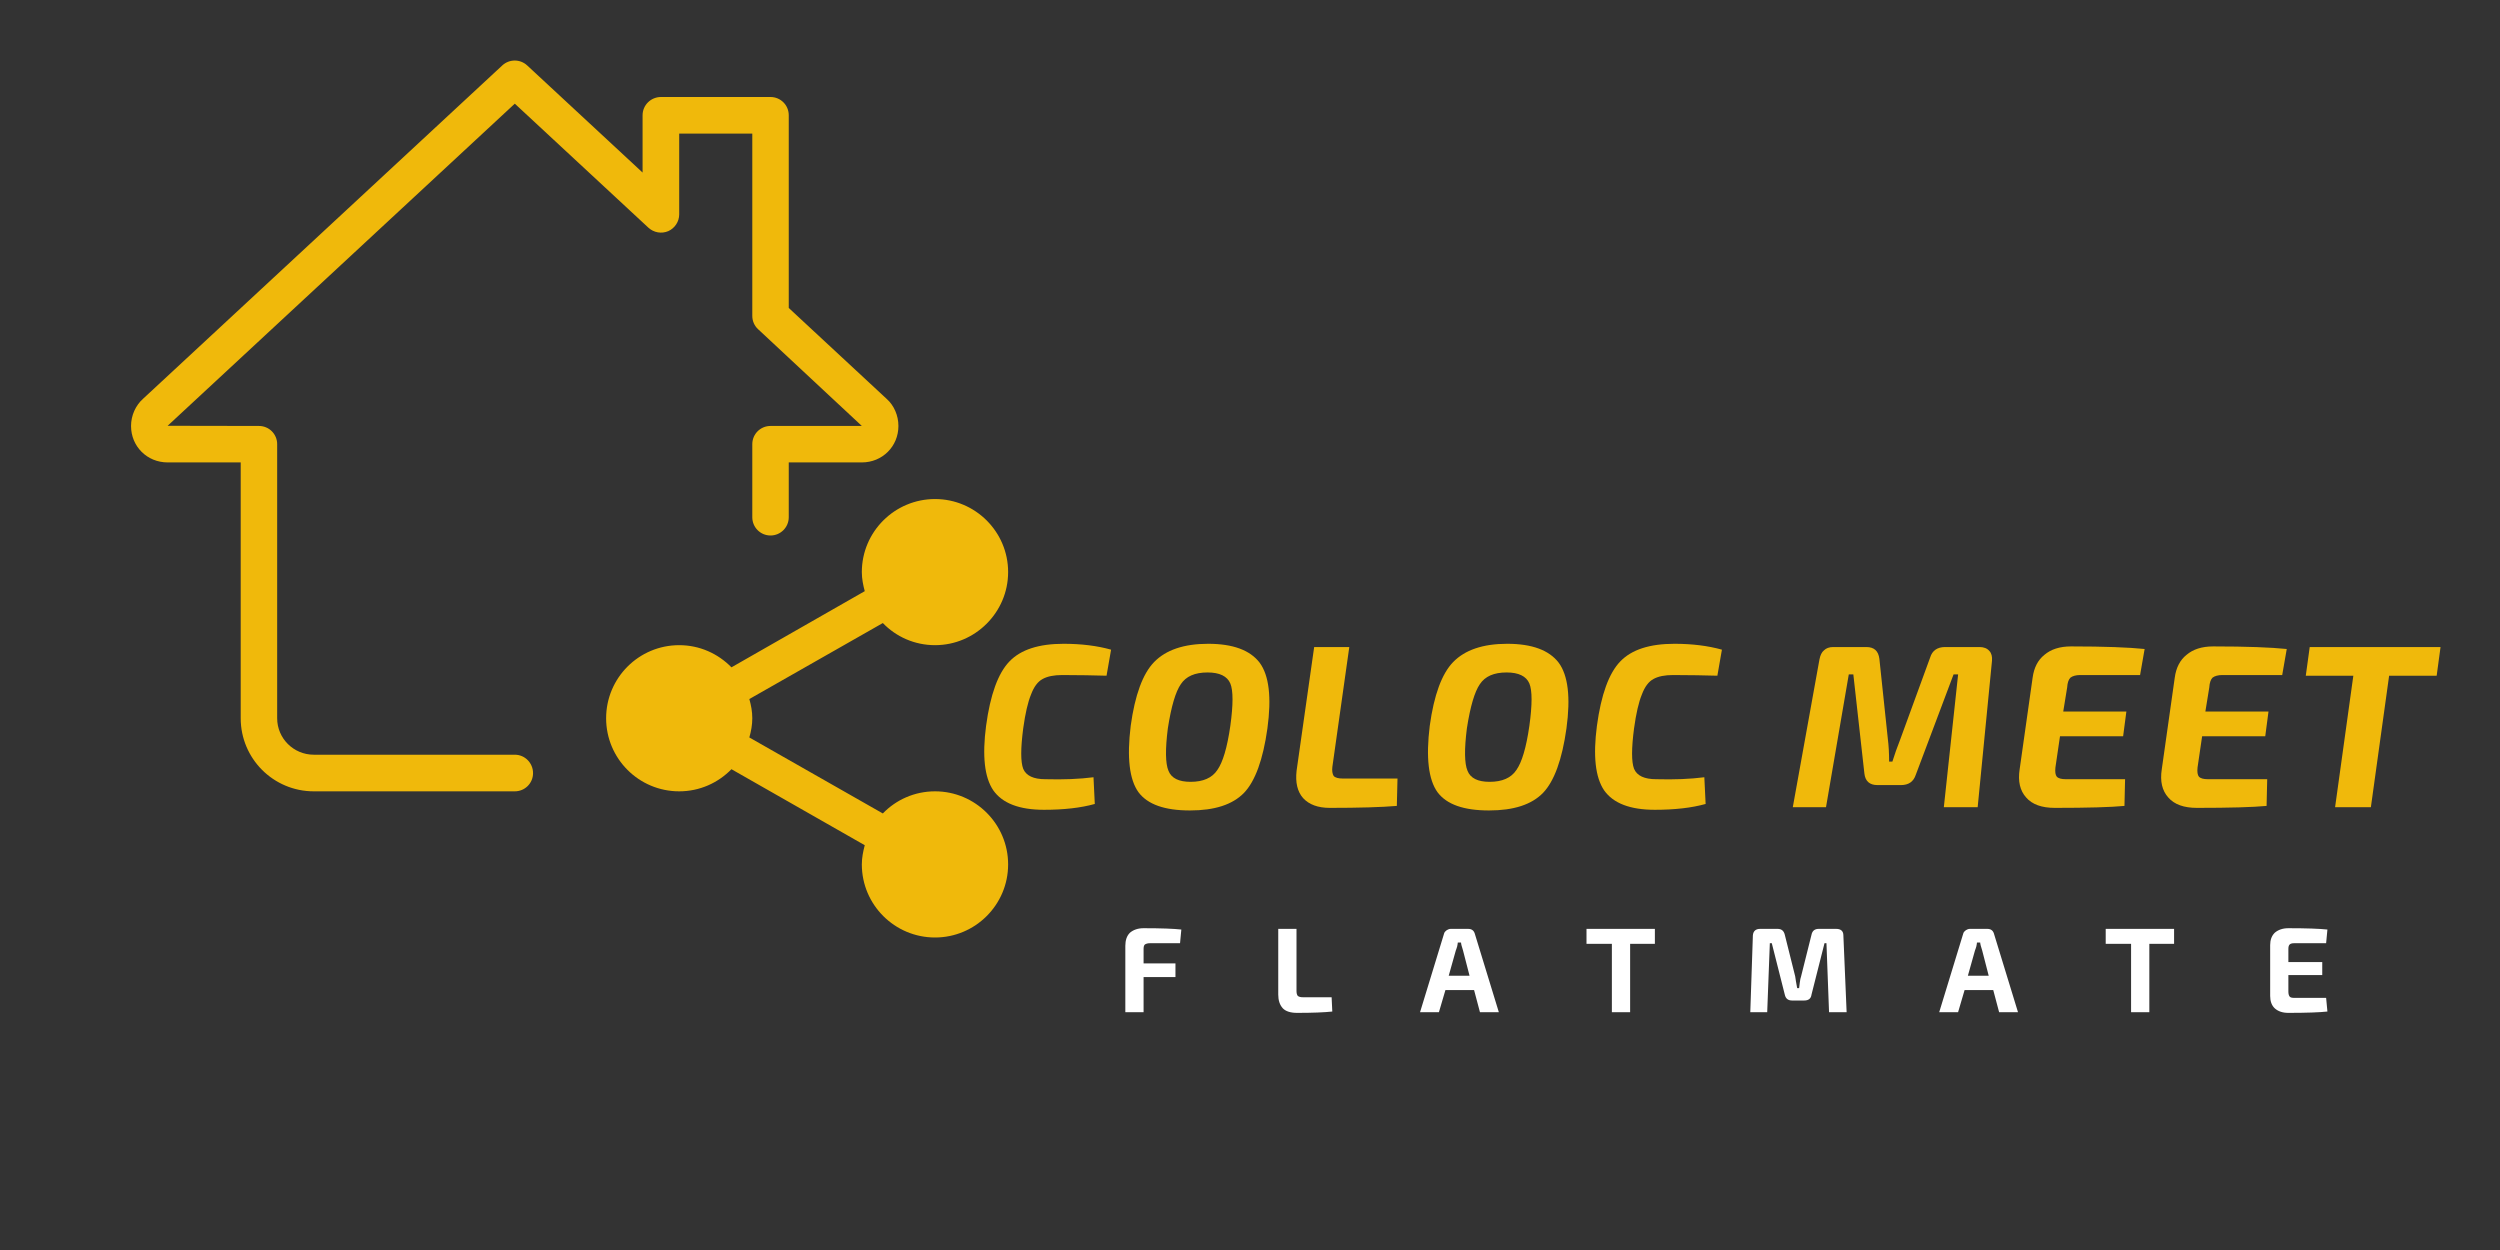 <?xml version="1.0" encoding="UTF-8"?>
<svg xmlns="http://www.w3.org/2000/svg" xmlns:xlink="http://www.w3.org/1999/xlink" width="60pt" height="30pt" viewBox="0 0 60 30" version="1.2">
<rect x="0" y="0" width="60" height="30" fill="#333333" stroke="none"/>
<defs>
<g>
<symbol overflow="visible" id="glyph0-0">
<path style="stroke:none;" d=""/>
</symbol>
<symbol overflow="visible" id="glyph0-1">
<path style="stroke:none;" d=""/>
</symbol>
<symbol overflow="visible" id="glyph0-2">
<path style="stroke:none;" d="M 2.875 -0.719 L 2.906 -0.078 C 2.57 0.016 2.164 0.062 1.688 0.062 C 1.094 0.062 0.688 -0.094 0.469 -0.406 C 0.258 -0.719 0.203 -1.234 0.297 -1.953 C 0.398 -2.703 0.586 -3.219 0.859 -3.5 C 1.129 -3.781 1.562 -3.922 2.156 -3.922 C 2.582 -3.922 2.961 -3.875 3.297 -3.781 L 3.188 -3.156 C 2.883 -3.164 2.531 -3.172 2.125 -3.172 C 1.926 -3.172 1.77 -3.141 1.656 -3.078 C 1.539 -3.016 1.445 -2.891 1.375 -2.703 C 1.301 -2.523 1.238 -2.254 1.188 -1.891 C 1.125 -1.41 1.125 -1.086 1.188 -0.922 C 1.258 -0.754 1.438 -0.672 1.719 -0.672 C 2.156 -0.66 2.539 -0.676 2.875 -0.719 Z M 2.875 -0.719 "/>
</symbol>
<symbol overflow="visible" id="glyph0-3">
<path style="stroke:none;" d="M 0.859 -3.484 C 1.141 -3.773 1.57 -3.922 2.156 -3.922 C 2.75 -3.922 3.16 -3.77 3.391 -3.469 C 3.617 -3.164 3.68 -2.641 3.578 -1.891 C 3.473 -1.141 3.285 -0.625 3.016 -0.344 C 2.742 -0.062 2.312 0.078 1.719 0.078 C 1.113 0.078 0.703 -0.066 0.484 -0.359 C 0.266 -0.66 0.203 -1.191 0.297 -1.953 C 0.398 -2.691 0.586 -3.203 0.859 -3.484 Z M 2.141 -3.234 C 1.836 -3.234 1.625 -3.141 1.5 -2.953 C 1.375 -2.773 1.27 -2.422 1.188 -1.891 C 1.125 -1.391 1.129 -1.051 1.203 -0.875 C 1.273 -0.695 1.453 -0.609 1.734 -0.609 C 2.035 -0.609 2.25 -0.703 2.375 -0.891 C 2.508 -1.078 2.613 -1.43 2.688 -1.953 C 2.758 -2.461 2.758 -2.801 2.688 -2.969 C 2.613 -3.145 2.43 -3.234 2.141 -3.234 Z M 2.141 -3.234 "/>
</symbol>
<symbol overflow="visible" id="glyph0-4">
<path style="stroke:none;" d="M 1.531 -3.844 L 1.125 -0.969 C 1.113 -0.875 1.125 -0.801 1.156 -0.75 C 1.195 -0.707 1.27 -0.688 1.375 -0.688 L 2.688 -0.688 L 2.672 -0.031 C 2.305 0 1.77 0.016 1.062 0.016 C 0.781 0.016 0.566 -0.062 0.422 -0.219 C 0.285 -0.375 0.234 -0.594 0.266 -0.875 L 0.688 -3.844 Z M 1.531 -3.844 "/>
</symbol>
<symbol overflow="visible" id="glyph0-5">
<path style="stroke:none;" d="M 3.75 -3.844 L 4.578 -3.844 C 4.68 -3.844 4.758 -3.812 4.812 -3.75 C 4.863 -3.695 4.883 -3.617 4.875 -3.516 L 4.531 0 L 3.719 0 L 4.062 -3.188 L 3.953 -3.188 L 3.047 -0.781 C 2.992 -0.613 2.875 -0.531 2.688 -0.531 L 2.125 -0.531 C 1.938 -0.531 1.832 -0.625 1.812 -0.812 L 1.547 -3.188 L 1.438 -3.188 L 0.891 0 L 0.094 0 L 0.734 -3.547 C 0.754 -3.648 0.789 -3.723 0.844 -3.766 C 0.895 -3.816 0.969 -3.844 1.062 -3.844 L 1.859 -3.844 C 2.047 -3.844 2.148 -3.75 2.172 -3.562 L 2.375 -1.641 C 2.395 -1.484 2.406 -1.301 2.406 -1.094 L 2.484 -1.094 C 2.535 -1.258 2.598 -1.438 2.672 -1.625 L 3.391 -3.594 C 3.441 -3.758 3.562 -3.844 3.75 -3.844 Z M 3.75 -3.844 "/>
</symbol>
<symbol overflow="visible" id="glyph0-6">
<path style="stroke:none;" d="M 3.141 -3.172 L 1.703 -3.172 C 1.598 -3.172 1.52 -3.148 1.469 -3.109 C 1.426 -3.066 1.398 -2.988 1.391 -2.875 L 1.297 -2.297 L 2.812 -2.297 L 2.734 -1.703 L 1.219 -1.703 L 1.109 -0.953 C 1.098 -0.848 1.109 -0.773 1.141 -0.734 C 1.18 -0.691 1.254 -0.672 1.359 -0.672 L 2.781 -0.672 L 2.766 -0.031 C 2.441 0 1.883 0.016 1.094 0.016 C 0.781 0.016 0.551 -0.066 0.406 -0.234 C 0.258 -0.398 0.207 -0.625 0.25 -0.906 L 0.562 -3.109 C 0.594 -3.348 0.688 -3.531 0.844 -3.656 C 1 -3.789 1.211 -3.859 1.484 -3.859 C 2.285 -3.859 2.875 -3.836 3.25 -3.797 Z M 3.141 -3.172 "/>
</symbol>
<symbol overflow="visible" id="glyph0-7">
<path style="stroke:none;" d="M 3.438 -3.156 L 2.297 -3.156 L 1.859 0 L 1 0 L 1.438 -3.156 L 0.297 -3.156 L 0.391 -3.844 L 3.531 -3.844 Z M 3.438 -3.156 "/>
</symbol>
<symbol overflow="visible" id="glyph1-0">
<path style="stroke:none;" d=""/>
</symbol>
<symbol overflow="visible" id="glyph1-1">
<path style="stroke:none;" d=""/>
</symbol>
<symbol overflow="visible" id="glyph2-0">
<path style="stroke:none;" d=""/>
</symbol>
<symbol overflow="visible" id="glyph2-1">
<path style="stroke:none;" d="M 1.516 -1.656 L 0.797 -1.656 C 0.742 -1.656 0.703 -1.645 0.672 -1.625 C 0.648 -1.602 0.641 -1.566 0.641 -1.516 L 0.641 -1.172 L 1.406 -1.172 L 1.406 -0.844 L 0.641 -0.844 L 0.641 0 L 0.203 0 L 0.203 -1.594 C 0.203 -1.727 0.238 -1.832 0.312 -1.906 C 0.395 -1.977 0.504 -2.016 0.641 -2.016 C 1.066 -2.016 1.367 -2.004 1.547 -1.984 Z M 1.516 -1.656 "/>
</symbol>
<symbol overflow="visible" id="glyph2-2">
<path style="stroke:none;" d="M 0.641 -2 L 0.641 -0.516 C 0.641 -0.461 0.648 -0.422 0.672 -0.391 C 0.703 -0.367 0.742 -0.359 0.797 -0.359 L 1.484 -0.359 L 1.5 -0.016 C 1.312 0.004 1.031 0.016 0.656 0.016 C 0.5 0.016 0.383 -0.02 0.312 -0.094 C 0.238 -0.176 0.203 -0.285 0.203 -0.422 L 0.203 -2 Z M 0.641 -2 "/>
</symbol>
<symbol overflow="visible" id="glyph2-3">
<path style="stroke:none;" d="M 1.297 -0.531 L 0.609 -0.531 L 0.453 0 L 0 0 L 0.578 -1.891 C 0.586 -1.922 0.609 -1.945 0.641 -1.969 C 0.672 -1.988 0.703 -2 0.734 -2 L 1.156 -2 C 1.238 -2 1.289 -1.961 1.312 -1.891 L 1.891 0 L 1.438 0 Z M 1.188 -0.875 L 1.031 -1.484 C 1 -1.578 0.984 -1.641 0.984 -1.672 L 0.906 -1.672 C 0.906 -1.648 0.898 -1.617 0.891 -1.578 C 0.879 -1.535 0.867 -1.504 0.859 -1.484 L 0.688 -0.875 Z M 1.188 -0.875 "/>
</symbol>
<symbol overflow="visible" id="glyph2-4">
<path style="stroke:none;" d="M 1.688 -1.641 L 1.094 -1.641 L 1.094 0 L 0.656 0 L 0.656 -1.641 L 0.047 -1.641 L 0.047 -2 L 1.688 -2 Z M 1.688 -1.641 "/>
</symbol>
<symbol overflow="visible" id="glyph2-5">
<path style="stroke:none;" d="M 1.812 -2 L 2.234 -2 C 2.348 -2 2.406 -1.945 2.406 -1.844 L 2.484 0 L 2.062 0 L 2 -1.656 L 1.953 -1.656 L 1.641 -0.422 C 1.629 -0.328 1.57 -0.281 1.469 -0.281 L 1.172 -0.281 C 1.078 -0.281 1.02 -0.328 1 -0.422 L 0.688 -1.656 L 0.641 -1.656 L 0.578 0 L 0.172 0 L 0.234 -1.844 C 0.242 -1.945 0.301 -2 0.406 -2 L 0.828 -2 C 0.922 -2 0.977 -1.953 1 -1.859 L 1.25 -0.859 C 1.258 -0.797 1.273 -0.703 1.297 -0.578 L 1.344 -0.578 C 1.344 -0.586 1.348 -0.629 1.359 -0.703 C 1.367 -0.773 1.379 -0.828 1.391 -0.859 L 1.641 -1.859 C 1.66 -1.953 1.719 -2 1.812 -2 Z M 1.812 -2 "/>
</symbol>
<symbol overflow="visible" id="glyph2-6">
<path style="stroke:none;" d="M 1.531 -0.344 L 1.562 -0.016 C 1.375 0.004 1.062 0.016 0.625 0.016 C 0.488 0.016 0.379 -0.02 0.297 -0.094 C 0.223 -0.164 0.188 -0.266 0.188 -0.391 L 0.188 -1.609 C 0.188 -1.734 0.223 -1.832 0.297 -1.906 C 0.379 -1.977 0.488 -2.016 0.625 -2.016 C 1.062 -2.016 1.375 -2.004 1.562 -1.984 L 1.531 -1.656 L 0.766 -1.656 C 0.711 -1.656 0.676 -1.645 0.656 -1.625 C 0.633 -1.602 0.625 -1.566 0.625 -1.516 L 0.625 -1.203 L 1.438 -1.203 L 1.438 -0.891 L 0.625 -0.891 L 0.625 -0.5 C 0.625 -0.445 0.633 -0.406 0.656 -0.375 C 0.676 -0.352 0.711 -0.344 0.766 -0.344 Z M 1.531 -0.344 "/>
</symbol>
</g>
<clipPath id="clip1">
  <path d="M 14 11 L 24.195 11 L 24.195 22.5 L 14 22.5 Z M 14 11 "/>
</clipPath>
<clipPath id="clip2">
  <path d="M 3.145 1.453 L 22 1.453 L 22 19 L 3.145 19 Z M 3.145 1.453 "/>
</clipPath>
</defs>
<g id="surface1">
<g style="fill:rgb(94.119%,72.549%,4.309%);fill-opacity:1;">
  <use xlink:href="#glyph0-1" x="19.072" y="19.373"/>
</g>
<g style="fill:rgb(94.119%,72.549%,4.309%);fill-opacity:1;">
  <use xlink:href="#glyph0-1" x="20.504" y="19.373"/>
</g>
<g style="fill:rgb(94.119%,72.549%,4.309%);fill-opacity:1;">
  <use xlink:href="#glyph0-1" x="21.937" y="19.373"/>
</g>
<g style="fill:rgb(94.119%,72.549%,4.309%);fill-opacity:1;">
  <use xlink:href="#glyph0-2" x="23.369" y="19.373"/>
</g>
<g style="fill:rgb(94.119%,72.549%,4.309%);fill-opacity:1;">
  <use xlink:href="#glyph0-3" x="26.84" y="19.373"/>
</g>
<g style="fill:rgb(94.119%,72.549%,4.309%);fill-opacity:1;">
  <use xlink:href="#glyph0-4" x="30.852" y="19.373"/>
</g>
<g style="fill:rgb(94.119%,72.549%,4.309%);fill-opacity:1;">
  <use xlink:href="#glyph0-3" x="34.017" y="19.373"/>
</g>
<g style="fill:rgb(94.119%,72.549%,4.309%);fill-opacity:1;">
  <use xlink:href="#glyph0-2" x="38.029" y="19.373"/>
</g>
<g style="fill:rgb(94.119%,72.549%,4.309%);fill-opacity:1;">
  <use xlink:href="#glyph0-1" x="41.501" y="19.373"/>
</g>
<g style="fill:rgb(94.119%,72.549%,4.309%);fill-opacity:1;">
  <use xlink:href="#glyph0-5" x="42.933" y="19.373"/>
</g>
<g style="fill:rgb(94.119%,72.549%,4.309%);fill-opacity:1;">
  <use xlink:href="#glyph0-6" x="48.221" y="19.373"/>
</g>
<g style="fill:rgb(94.119%,72.549%,4.309%);fill-opacity:1;">
  <use xlink:href="#glyph0-6" x="51.632" y="19.373"/>
</g>
<g style="fill:rgb(94.119%,72.549%,4.309%);fill-opacity:1;">
  <use xlink:href="#glyph0-7" x="55.042" y="19.373"/>
</g>
<g style="fill:rgb(100%,100%,100%);fill-opacity:1;">
  <use xlink:href="#glyph1-1" x="21.388" y="24.293"/>
</g>
<g style="fill:rgb(100%,100%,100%);fill-opacity:1;">
  <use xlink:href="#glyph1-1" x="24.097" y="24.293"/>
</g>
<g style="fill:rgb(100%,100%,100%);fill-opacity:1;">
  <use xlink:href="#glyph2-1" x="26.805" y="24.293"/>
</g>
<g style="fill:rgb(100%,100%,100%);fill-opacity:1;">
  <use xlink:href="#glyph2-2" x="30.475" y="24.293"/>
</g>
<g style="fill:rgb(100%,100%,100%);fill-opacity:1;">
  <use xlink:href="#glyph2-3" x="34.081" y="24.293"/>
</g>
<g style="fill:rgb(100%,100%,100%);fill-opacity:1;">
  <use xlink:href="#glyph2-4" x="38.029" y="24.293"/>
</g>
<g style="fill:rgb(100%,100%,100%);fill-opacity:1;">
  <use xlink:href="#glyph2-5" x="41.835" y="24.293"/>
</g>
<g style="fill:rgb(100%,100%,100%);fill-opacity:1;">
  <use xlink:href="#glyph2-3" x="46.541" y="24.293"/>
</g>
<g style="fill:rgb(100%,100%,100%);fill-opacity:1;">
  <use xlink:href="#glyph2-4" x="50.49" y="24.293"/>
</g>
<g style="fill:rgb(100%,100%,100%);fill-opacity:1;">
  <use xlink:href="#glyph2-6" x="54.296" y="24.293"/>
</g>
<g clip-path="url(#clip1)" clip-rule="nonzero">
<path style=" stroke:none;fill-rule:nonzero;fill:rgb(94.119%,72.549%,4.309%);fill-opacity:1;" d="M 22.441 15.484 C 23.406 15.484 24.195 14.695 24.195 13.73 C 24.195 12.762 23.406 11.977 22.441 11.977 C 21.473 11.977 20.684 12.762 20.684 13.73 C 20.684 13.891 20.715 14.043 20.754 14.188 L 17.555 16.016 C 17.234 15.688 16.793 15.484 16.301 15.484 C 15.332 15.484 14.547 16.27 14.547 17.238 C 14.547 18.207 15.332 18.992 16.301 18.992 C 16.793 18.992 17.234 18.789 17.555 18.461 L 20.754 20.285 C 20.715 20.434 20.684 20.586 20.684 20.746 C 20.684 21.715 21.473 22.5 22.441 22.5 C 23.406 22.5 24.195 21.715 24.195 20.746 C 24.195 19.777 23.406 18.992 22.441 18.992 C 21.949 18.992 21.504 19.195 21.188 19.523 L 17.984 17.699 C 18.027 17.551 18.055 17.398 18.055 17.238 C 18.055 17.078 18.027 16.926 17.984 16.777 L 21.188 14.953 C 21.504 15.281 21.949 15.484 22.441 15.484 Z M 22.441 15.484 "/>
</g>
<g clip-path="url(#clip2)" clip-rule="nonzero">
<path style=" stroke:none;fill-rule:nonzero;fill:rgb(94.119%,72.549%,4.309%);fill-opacity:1;" d="M 12.355 18.992 L 7.531 18.992 C 6.562 18.992 5.777 18.207 5.777 17.238 L 5.777 11.098 L 4.023 11.098 C 3.531 11.098 3.145 10.715 3.145 10.223 C 3.145 9.973 3.254 9.73 3.434 9.57 L 12.055 1.57 C 12.223 1.414 12.484 1.414 12.652 1.57 L 15.422 4.141 L 15.422 2.766 C 15.422 2.523 15.621 2.328 15.863 2.328 L 18.492 2.328 C 18.734 2.328 18.93 2.523 18.93 2.766 L 18.93 7.391 L 21.281 9.574 C 21.457 9.73 21.562 9.973 21.562 10.223 C 21.562 10.715 21.176 11.098 20.684 11.098 L 18.93 11.098 L 18.93 12.414 C 18.93 12.656 18.734 12.852 18.492 12.852 C 18.25 12.852 18.055 12.656 18.055 12.414 L 18.055 10.66 C 18.055 10.418 18.25 10.223 18.492 10.223 L 20.684 10.223 L 18.195 7.902 C 18.105 7.82 18.055 7.703 18.055 7.582 L 18.055 3.207 L 16.301 3.207 L 16.301 5.145 C 16.301 5.32 16.195 5.477 16.039 5.547 C 15.875 5.617 15.691 5.582 15.562 5.465 L 12.355 2.488 L 4.023 10.219 L 6.215 10.223 C 6.457 10.223 6.652 10.418 6.652 10.66 L 6.652 17.238 C 6.652 17.723 7.047 18.113 7.531 18.113 L 12.355 18.113 C 12.598 18.113 12.793 18.312 12.793 18.555 C 12.793 18.797 12.598 18.992 12.355 18.992 Z M 12.355 18.992 "/>
</g>
</g>
</svg>
